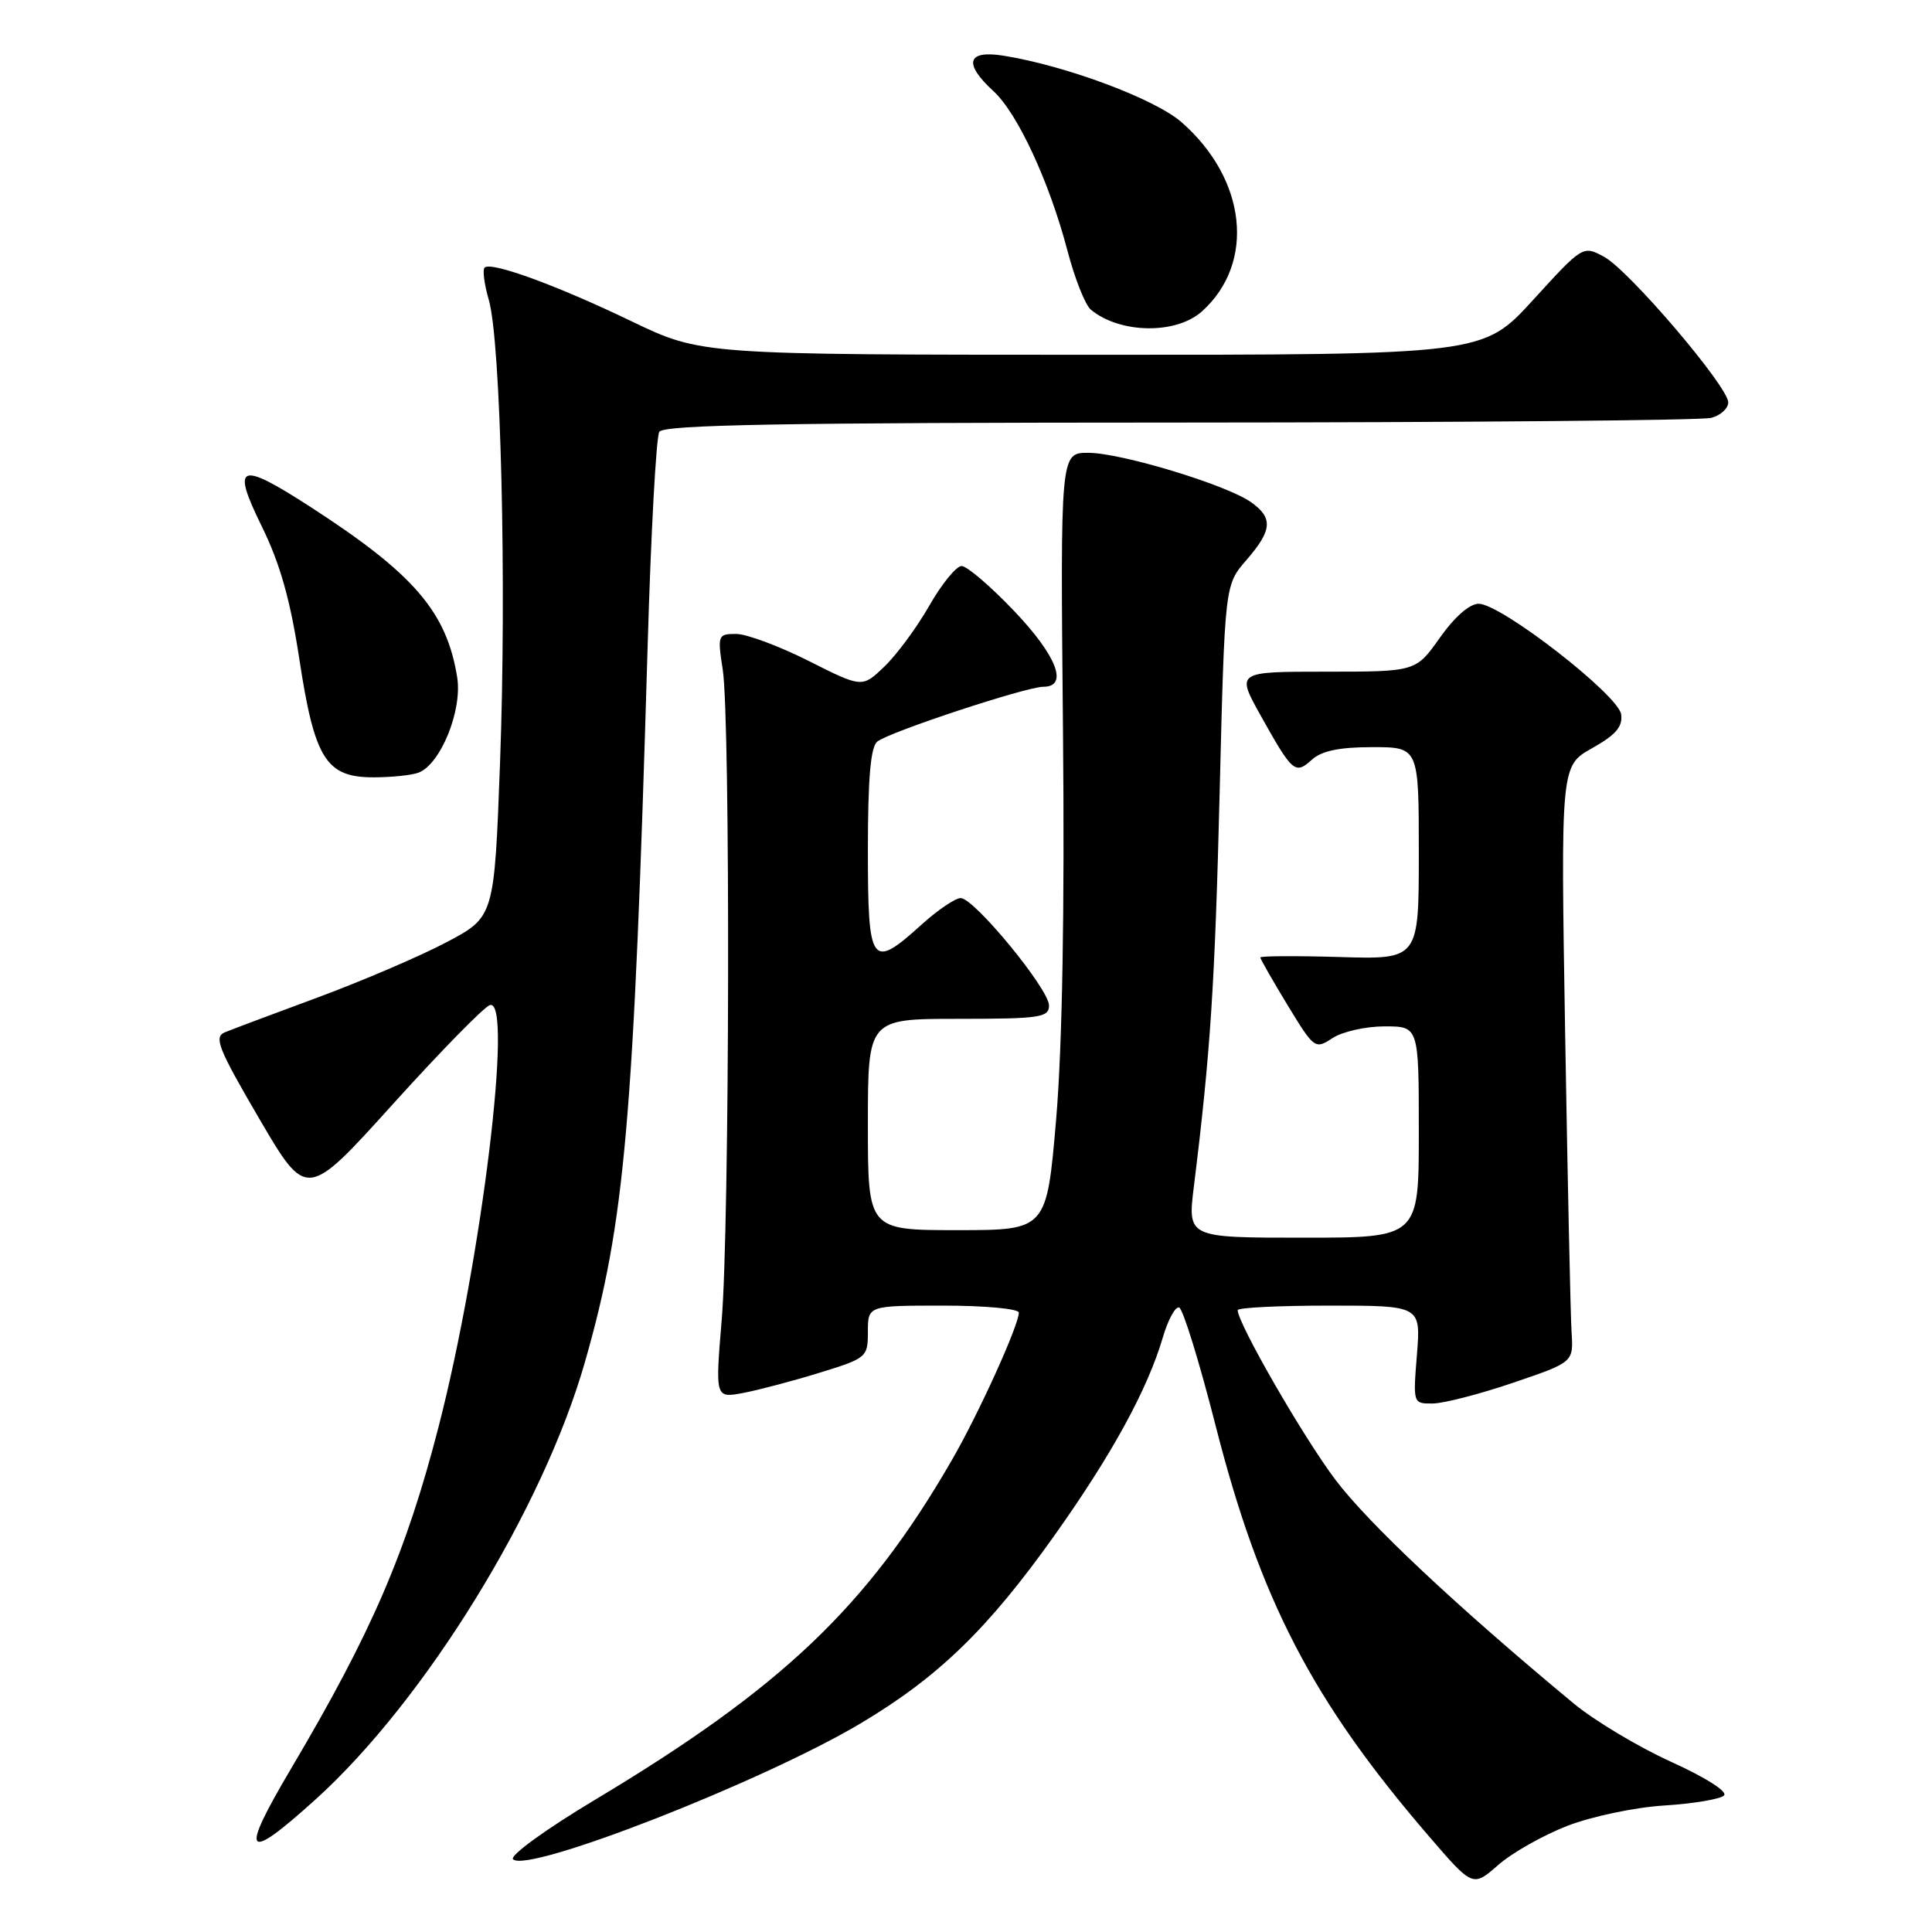 <?xml version="1.0" encoding="UTF-8" standalone="no"?>
<!DOCTYPE svg PUBLIC "-//W3C//DTD SVG 1.1//EN" "http://www.w3.org/Graphics/SVG/1.1/DTD/svg11.dtd" >
<svg xmlns="http://www.w3.org/2000/svg" xmlns:xlink="http://www.w3.org/1999/xlink" version="1.1" viewBox="0 0 256 256">
 <g >
 <path fill="currentColor"
d=" M 207.67 241.94 C 210.89 240.69 216.63 239.48 220.50 239.24 C 224.35 239.00 227.92 238.40 228.43 237.92 C 228.97 237.41 226.09 235.57 221.43 233.45 C 217.07 231.47 211.25 227.98 208.50 225.70 C 193.04 212.88 181.29 201.84 176.93 196.05 C 172.66 190.38 164.00 175.34 164.00 173.60 C 164.00 173.27 169.46 173.00 176.14 173.00 C 188.27 173.00 188.27 173.00 187.75 179.50 C 187.23 185.99 187.23 186.00 189.87 185.97 C 191.31 185.95 196.10 184.72 200.50 183.22 C 208.50 180.50 208.50 180.50 208.24 176.50 C 208.10 174.30 207.72 156.52 207.39 136.99 C 206.80 101.48 206.80 101.48 210.96 99.14 C 214.11 97.37 215.04 96.29 214.81 94.65 C 214.44 92.08 198.89 80.00 195.93 80.00 C 194.73 80.00 192.72 81.76 190.79 84.50 C 187.61 89.00 187.61 89.00 175.71 89.00 C 163.81 89.00 163.81 89.00 167.01 94.75 C 171.26 102.36 171.61 102.67 173.81 100.68 C 175.12 99.49 177.46 99.00 181.83 99.00 C 188.00 99.00 188.00 99.00 188.00 113.06 C 188.00 127.13 188.00 127.13 177.50 126.81 C 171.72 126.64 167.00 126.67 167.00 126.87 C 167.00 127.07 168.62 129.91 170.60 133.17 C 174.14 138.99 174.25 139.07 176.57 137.55 C 177.87 136.70 180.97 136.00 183.46 136.00 C 188.00 136.00 188.00 136.00 188.00 150.00 C 188.00 164.00 188.00 164.00 172.68 164.00 C 157.36 164.00 157.36 164.00 158.19 157.25 C 160.40 139.40 160.98 130.47 161.61 105.00 C 162.29 77.50 162.29 77.50 165.15 74.22 C 168.59 70.25 168.72 68.62 165.75 66.53 C 162.49 64.23 148.52 60.00 144.20 60.00 C 140.50 60.00 140.50 60.00 140.85 96.75 C 141.08 120.67 140.76 138.65 139.95 148.25 C 138.69 163.00 138.69 163.00 126.85 163.00 C 115.00 163.00 115.00 163.00 115.00 149.00 C 115.00 135.00 115.00 135.00 127.00 135.00 C 137.81 135.00 139.00 134.82 139.00 133.23 C 139.00 131.06 129.08 119.00 127.30 119.00 C 126.59 119.00 124.26 120.57 122.13 122.50 C 115.43 128.56 115.00 127.96 115.00 112.62 C 115.00 103.11 115.36 98.96 116.25 98.26 C 117.88 96.97 135.98 91.00 138.25 91.00 C 141.63 91.00 140.03 86.88 134.35 80.93 C 131.24 77.67 128.12 75.00 127.42 75.00 C 126.72 75.00 124.79 77.36 123.14 80.25 C 121.49 83.14 118.81 86.77 117.19 88.32 C 114.24 91.15 114.24 91.15 107.14 87.57 C 103.24 85.61 98.92 84.00 97.54 84.00 C 95.12 84.00 95.06 84.15 95.77 88.75 C 96.79 95.39 96.68 162.29 95.63 174.88 C 94.77 185.27 94.77 185.27 98.49 184.57 C 100.54 184.18 105.09 182.98 108.61 181.89 C 114.85 179.97 115.00 179.84 115.00 176.46 C 115.00 173.00 115.00 173.00 125.00 173.00 C 130.53 173.00 135.00 173.42 135.00 173.93 C 135.00 175.60 129.67 187.35 126.11 193.50 C 114.92 212.88 103.63 223.63 78.81 238.50 C 72.33 242.38 67.51 245.88 67.98 246.36 C 69.86 248.28 101.01 236.11 114.03 228.36 C 124.31 222.24 130.89 215.87 139.69 203.50 C 147.29 192.81 152.05 184.13 154.08 177.22 C 154.77 174.87 155.74 173.08 156.24 173.25 C 156.75 173.42 158.92 180.45 161.07 188.89 C 166.96 212.00 173.91 225.38 189.27 243.23 C 195.15 250.07 195.15 250.07 198.50 247.14 C 200.33 245.52 204.46 243.19 207.67 241.94 Z  M 41.85 238.40 C 56.34 225.28 71.93 199.98 77.50 180.50 C 82.82 161.92 83.96 148.89 85.82 85.47 C 86.25 70.61 86.95 57.89 87.36 57.22 C 87.95 56.28 103.71 56.00 156.31 55.99 C 193.81 55.98 225.51 55.70 226.75 55.37 C 227.99 55.04 229.00 54.12 229.00 53.32 C 229.00 51.23 215.81 35.76 212.52 34.01 C 209.74 32.52 209.72 32.54 203.12 39.77 C 196.50 47.02 196.50 47.02 144.70 47.01 C 92.91 47.00 92.91 47.00 83.70 42.58 C 73.75 37.79 65.05 34.62 64.21 35.46 C 63.92 35.75 64.17 37.68 64.77 39.74 C 66.36 45.21 67.14 77.33 66.26 101.00 C 65.50 121.50 65.50 121.50 59.17 124.85 C 55.68 126.69 48.03 129.97 42.17 132.14 C 36.30 134.31 30.73 136.40 29.79 136.79 C 28.31 137.40 28.92 138.94 34.35 148.23 C 40.63 158.96 40.63 158.96 52.06 146.30 C 58.35 139.34 64.13 133.43 64.91 133.18 C 68.05 132.17 63.83 166.88 58.11 189.07 C 53.82 205.71 49.24 216.32 38.61 234.28 C 31.67 245.99 32.42 246.93 41.85 238.40 Z  M 55.46 102.38 C 58.39 101.25 61.28 94.13 60.58 89.75 C 59.19 81.07 54.84 76.02 41.09 67.14 C 31.67 61.05 30.62 61.48 34.69 69.75 C 37.10 74.66 38.46 79.45 39.66 87.31 C 41.68 100.58 43.20 103.00 49.49 103.00 C 51.88 103.00 54.57 102.72 55.46 102.38 Z  M 159.29 41.24 C 166.38 34.82 165.19 23.76 156.58 16.21 C 153.07 13.12 141.25 8.70 132.97 7.38 C 128.13 6.61 127.62 8.39 131.64 12.08 C 134.83 15.00 139.04 24.08 141.44 33.21 C 142.41 36.90 143.80 40.42 144.54 41.03 C 148.40 44.23 155.86 44.34 159.29 41.24 Z "/>
</g>
</svg>